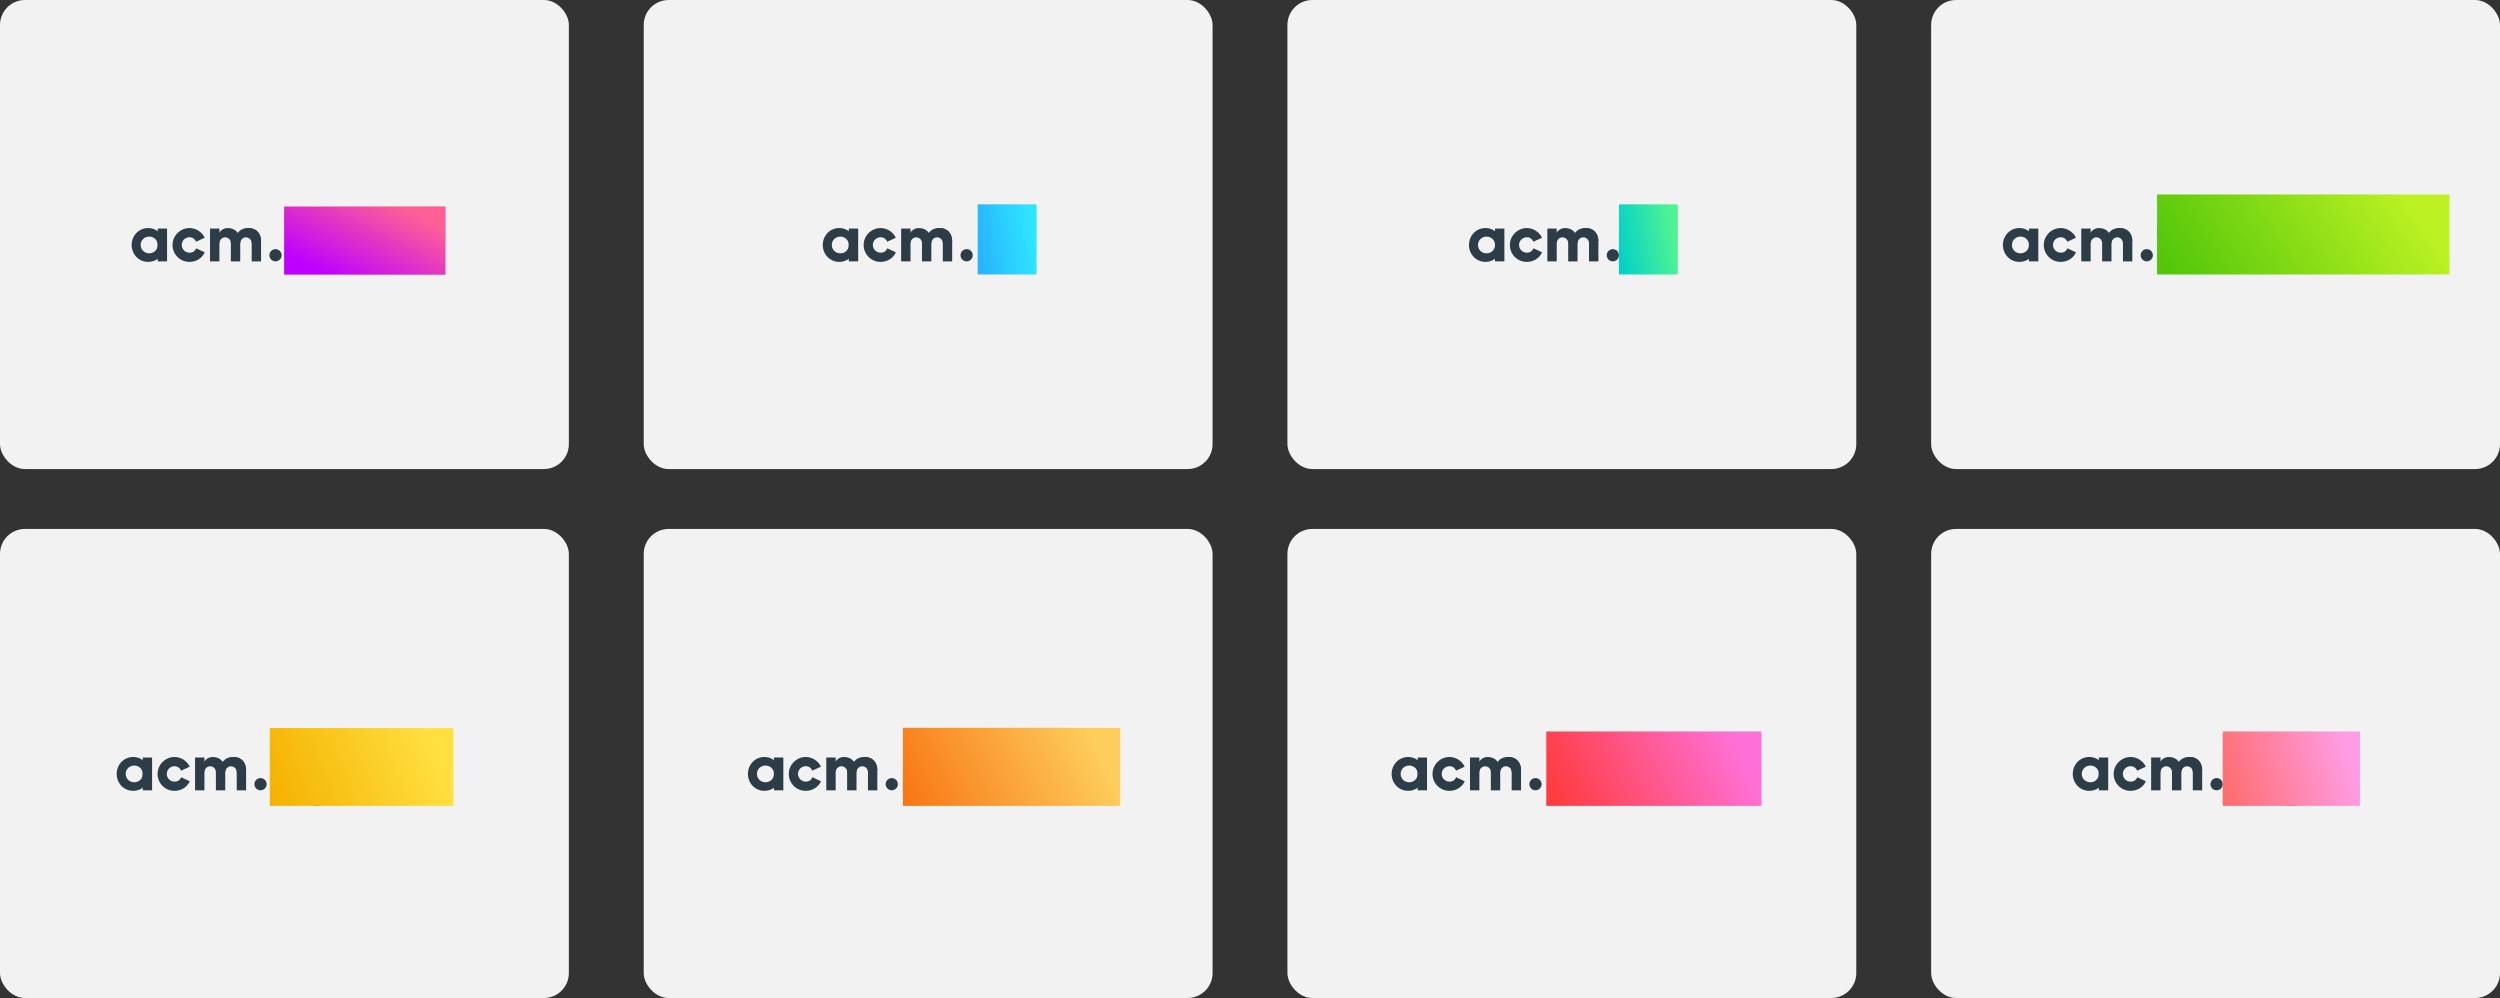 <svg width="1002" height="400" viewBox="0 0 1002 400" fill="none" xmlns="http://www.w3.org/2000/svg">
<rect x="0" y="0" width="1002" height="400" fill="#333333" stroke="none"/>
<rect width="228" height="188" rx="10" fill="#F2F2F2"/>
<rect y="212" width="228" height="188" rx="10" fill="#F2F2F2"/>
<rect x="258" width="228" height="188" rx="10" fill="#F2F2F2"/>
<rect x="258" y="212" width="228" height="188" rx="10" fill="#F2F2F2"/>
<rect x="516" width="228" height="188" rx="10" fill="#F2F2F2"/>
<rect x="516" y="212" width="228" height="188" rx="10" fill="#F2F2F2"/>
<rect x="774" width="228" height="188" rx="10" fill="#F2F2F2"/>
<rect x="774" y="212" width="228" height="188" rx="10" fill="#F2F2F2"/>
<g clip-path="url(#clip0)">
<rect x="63.202" y="91.614" width="3.757" height="13.145" fill="#2D3D48"/>
<path fill-rule="evenodd" clip-rule="evenodd" d="M59.388 104.967C63.305 104.967 66.118 101.607 66.118 98.184C66.118 94.95 63.324 91.401 59.388 91.401C55.624 91.401 52.767 94.438 52.767 98.184C52.767 101.93 55.624 104.967 59.388 104.967ZM59.801 101.539C61.731 101.539 63.203 100.101 63.203 98.184C63.203 96.268 61.731 94.83 59.801 94.83C57.871 94.83 56.376 96.332 56.376 98.184C56.376 100.037 57.871 101.539 59.801 101.539Z" fill="#2D3D48"/>
<path fill-rule="evenodd" clip-rule="evenodd" d="M82.05 95.279L78.611 96.877C78.172 95.888 77.247 95.093 75.995 95.093C74.216 95.093 72.838 96.477 72.838 98.185C72.838 99.893 74.216 101.278 75.995 101.278C77.275 101.278 78.214 100.561 78.64 99.523L82.073 101.142C81.019 103.407 78.755 104.969 75.934 104.969C72.135 104.969 69.15 101.932 69.15 98.186C69.15 94.44 72.271 91.403 75.934 91.403C78.58 91.403 80.942 92.987 82.05 95.279Z" fill="#2D3D48"/>
<rect x="84.179" y="91.612" width="3.757" height="13.149" fill="#2D3D48"/>
<path d="M92.527 96.726L96.284 96.413V104.762H92.527V96.726Z" fill="#2D3D48"/>
<path d="M100.876 96.726L104.633 96.413V104.762H100.876V96.726Z" fill="#2D3D48"/>
<path d="M91.302 91.403C94.627 91.403 96.284 93.95 96.284 96.621L92.527 97.319C92.527 96.164 91.484 95.125 90.231 95.125C88.979 95.125 87.935 96.204 87.935 97.456L86.94 96.052C86.549 95.125 87.968 91.403 91.302 91.403Z" fill="#2D3D48"/>
<path d="M99.651 91.403C102.976 91.403 104.633 93.95 104.633 96.621L100.876 97.319C100.876 96.164 99.832 95.125 98.58 95.125C97.328 95.125 96.284 96.204 96.284 97.456L95.289 96.052C94.897 95.125 96.317 91.403 99.651 91.403Z" fill="#2D3D48"/>
<path d="M99.651 91.403C102.976 91.403 104.632 93.95 104.632 96.621L100.876 96.934C100.876 95.779 99.832 94.847 98.58 94.847C97.327 94.847 96.284 95.682 96.284 96.934L94.405 94.951C95.24 93.073 96.316 91.403 99.651 91.403Z" fill="#2D3D48"/>
<circle cx="110.42" cy="102.303" r="2.448" fill="#2D3D48"/>
<rect x="141.367" y="91.597" width="3.757" height="13.145" fill="#2D3D48"/>
<path fill-rule="evenodd" clip-rule="evenodd" d="M137.552 104.951C141.469 104.951 144.282 101.591 144.282 98.167C144.282 94.934 141.488 91.384 137.552 91.384C133.788 91.384 130.931 94.421 130.931 98.167C130.931 101.914 133.788 104.951 137.552 104.951ZM137.966 101.521C139.896 101.521 141.368 100.084 141.368 98.167C141.368 96.25 139.896 94.812 137.966 94.812C136.036 94.812 134.542 96.314 134.542 98.167C134.542 100.019 136.036 101.521 137.966 101.521Z" fill="#2D3D48"/>
<path fill-rule="evenodd" clip-rule="evenodd" d="M159.798 95.259L156.357 96.858C155.918 95.869 154.992 95.073 153.741 95.073C151.962 95.073 150.584 96.458 150.584 98.166C150.584 99.874 151.962 101.259 153.741 101.259C155.021 101.259 155.96 100.542 156.386 99.504L159.821 101.124C158.766 103.389 156.503 104.951 153.682 104.951C149.883 104.951 146.898 101.914 146.898 98.167C146.898 94.421 150.019 91.384 153.682 91.384C156.327 91.384 158.69 92.968 159.798 95.259Z" fill="#2D3D48"/>
<rect x="116.217" y="85.767" width="3.757" height="18.971" fill="#2D3D48"/>
<path d="M125.316 97.51L129.073 96.58V104.748H125.316L125.316 97.51Z" fill="#2D3D48"/>
<path d="M123.614 91.365C127.257 91.365 129.072 93.912 129.072 96.582L125.315 97.695C125.315 96.294 124.507 95.086 122.679 95.086C120.819 95.086 119.974 96.443 119.974 97.695L118.835 96.014C118.208 94.723 119.961 91.365 123.614 91.365Z" fill="#2D3D48"/>
<rect x="162.239" y="85.767" width="3.757" height="18.976" fill="#2D3D48"/>
<path d="M169.991 91.8H174.97L165.265 102.159L162.464 100.343L169.991 91.8Z" fill="#2D3D48"/>
<path d="M170.457 104.76H175.082L168.188 95.975L165.37 98.241L170.457 104.76Z" fill="#2D3D48"/>
<g style="mix-blend-mode:lighten">
<rect x="113.921" y="82.842" width="64.553" height="28.479" fill="url(#paint0_linear)"/>
<rect x="113.921" y="82.842" width="64.553" height="28.479" fill="url(#paint1_linear)"/>
</g>
</g>
<g clip-path="url(#clip1)">
<rect x="340.202" y="91.613" width="3.757" height="13.145" fill="#2D3D48"/>
<path fill-rule="evenodd" clip-rule="evenodd" d="M336.388 104.967C340.305 104.967 343.118 101.607 343.118 98.184C343.118 94.95 340.324 91.4 336.388 91.4C332.624 91.4 329.766 94.437 329.766 98.184C329.766 101.93 332.624 104.967 336.388 104.967ZM336.8 101.538C338.73 101.538 340.202 100.1 340.202 98.183C340.202 96.266 338.73 94.829 336.8 94.829C334.87 94.829 333.376 96.331 333.376 98.183C333.376 100.036 334.87 101.538 336.8 101.538Z" fill="#2D3D48"/>
<path fill-rule="evenodd" clip-rule="evenodd" d="M359.05 95.278L355.611 96.875C355.172 95.886 354.247 95.091 352.995 95.091C351.216 95.091 349.838 96.475 349.838 98.183C349.838 99.891 351.216 101.276 352.995 101.276C354.275 101.276 355.214 100.559 355.64 99.522L359.073 101.14C358.018 103.405 355.755 104.967 352.933 104.967C349.135 104.967 346.15 101.93 346.15 98.184C346.15 94.438 349.27 91.401 352.933 91.401C355.579 91.401 357.942 92.985 359.05 95.278Z" fill="#2D3D48"/>
<rect x="361.178" y="91.611" width="3.757" height="13.149" fill="#2D3D48"/>
<path d="M369.527 96.724L373.284 96.411V104.76H369.527V96.724Z" fill="#2D3D48"/>
<path d="M377.875 96.724L381.632 96.411V104.76H377.875V96.724Z" fill="#2D3D48"/>
<path d="M368.301 91.401C371.626 91.401 373.283 93.948 373.283 96.619L369.526 97.317C369.526 96.162 368.483 95.123 367.23 95.123C365.978 95.123 364.934 96.202 364.934 97.454L363.939 96.05C363.548 95.123 364.967 91.401 368.301 91.401Z" fill="#2D3D48"/>
<path d="M376.651 91.401C379.976 91.401 381.633 93.948 381.633 96.619L377.876 97.317C377.876 96.162 376.832 95.123 375.58 95.123C374.328 95.123 373.284 96.202 373.284 97.454L372.289 96.05C371.897 95.123 373.317 91.401 376.651 91.401Z" fill="#2D3D48"/>
<path d="M376.65 91.401C379.975 91.401 381.632 93.948 381.632 96.619L377.875 96.932C377.875 95.777 376.831 94.845 375.579 94.845C374.327 94.845 373.283 95.68 373.283 96.932L371.405 94.949C372.24 93.071 373.316 91.401 376.65 91.401Z" fill="#2D3D48"/>
<circle cx="387.42" cy="102.302" r="2.448" fill="#2D3D48"/>
<rect x="403.653" y="91.613" width="3.757" height="13.145" fill="#2D3D48"/>
<path fill-rule="evenodd" clip-rule="evenodd" d="M399.839 104.967C403.756 104.967 406.569 101.607 406.569 98.183C406.569 94.95 403.775 91.4 399.839 91.4C396.075 91.4 393.217 94.437 393.217 98.183C393.217 101.93 396.075 104.967 399.839 104.967ZM400.251 101.537C402.181 101.537 403.653 100.1 403.653 98.183C403.653 96.266 402.181 94.828 400.251 94.828C398.321 94.828 396.827 96.33 396.827 98.183C396.827 100.035 398.321 101.537 400.251 101.537Z" fill="#2D3D48"/>
<rect x="410.332" y="91.606" width="3.757" height="13.183" fill="#2D3D48"/>
<circle cx="412.21" cy="87.435" r="2.296" fill="#2D3D48"/>
<g style="mix-blend-mode:lighten">
<rect x="391.86" y="81.905" width="23.585" height="28.49" fill="url(#paint2_linear)"/>
</g>
</g>
<g clip-path="url(#clip2)">
<rect x="599.202" y="91.614" width="3.757" height="13.145" fill="#2D3D48"/>
<path fill-rule="evenodd" clip-rule="evenodd" d="M595.388 104.967C599.305 104.967 602.118 101.607 602.118 98.184C602.118 94.95 599.324 91.401 595.388 91.401C591.624 91.401 588.766 94.438 588.766 98.184C588.766 101.93 591.624 104.967 595.388 104.967ZM595.8 101.539C597.73 101.539 599.202 100.101 599.202 98.184C599.202 96.267 597.73 94.829 595.8 94.829C593.87 94.829 592.376 96.331 592.376 98.184C592.376 100.037 593.87 101.539 595.8 101.539Z" fill="#2D3D48"/>
<path fill-rule="evenodd" clip-rule="evenodd" d="M618.05 95.279L614.61 96.877C614.172 95.889 613.246 95.093 611.995 95.093C610.215 95.093 608.838 96.477 608.838 98.185C608.838 99.894 610.215 101.278 611.995 101.278C613.275 101.278 614.213 100.562 614.64 99.524L618.073 101.142C617.018 103.408 614.755 104.969 611.933 104.969C608.135 104.969 605.15 101.932 605.15 98.186C605.15 94.44 608.27 91.403 611.933 91.403C614.579 91.403 616.942 92.987 618.05 95.279Z" fill="#2D3D48"/>
<rect x="620.178" y="91.612" width="3.757" height="13.149" fill="#2D3D48"/>
<path d="M628.527 96.725L632.284 96.412V104.761H628.527V96.725Z" fill="#2D3D48"/>
<path d="M636.875 96.725L640.632 96.412V104.761H636.875V96.725Z" fill="#2D3D48"/>
<path d="M627.301 91.402C630.626 91.402 632.283 93.949 632.283 96.62L628.526 97.319C628.526 96.164 627.483 95.124 626.23 95.124C624.978 95.124 623.934 96.203 623.934 97.456L622.939 96.051C622.548 95.124 623.967 91.402 627.301 91.402Z" fill="#2D3D48"/>
<path d="M635.651 91.402C638.976 91.402 640.633 93.949 640.633 96.62L636.876 97.319C636.876 96.164 635.832 95.124 634.58 95.124C633.328 95.124 632.284 96.203 632.284 97.456L631.289 96.051C630.897 95.124 632.317 91.402 635.651 91.402Z" fill="#2D3D48"/>
<path d="M635.65 91.402C638.975 91.402 640.632 93.949 640.632 96.62L636.875 96.933C636.875 95.778 635.831 94.846 634.579 94.846C633.327 94.846 632.283 95.681 632.283 96.933L630.405 94.95C631.24 93.072 632.316 91.402 635.65 91.402Z" fill="#2D3D48"/>
<circle cx="646.419" cy="102.303" r="2.448" fill="#2D3D48"/>
<path d="M661.797 91.61L658.226 91.61L654.179 104.744L657.849 104.744L661.797 91.61Z" fill="#2D3D48"/>
<path d="M658.249 91.61L661.82 91.61L665.867 104.744L662.197 104.744L658.249 91.61Z" fill="#2D3D48"/>
<path d="M650.13 91.651L654.024 91.61L656.893 104.745L653.748 104.745L650.13 91.651Z" fill="#2D3D48"/>
<path d="M669.917 91.65L666.024 91.61L663.154 104.744L666.3 104.744L669.917 91.65Z" fill="#2D3D48"/>
<g style="mix-blend-mode:lighten">
<rect x="648.877" y="81.905" width="23.585" height="28.49" fill="url(#paint3_linear)"/>
</g>
</g>
<g clip-path="url(#clip3)">
<rect x="813.202" y="91.614" width="3.757" height="13.145" fill="#2D3D48"/>
<path fill-rule="evenodd" clip-rule="evenodd" d="M809.388 104.967C813.305 104.967 816.118 101.607 816.118 98.183C816.118 94.95 813.324 91.4 809.388 91.4C805.624 91.4 802.766 94.437 802.766 98.183C802.766 101.93 805.624 104.967 809.388 104.967ZM809.8 101.538C811.73 101.538 813.202 100.1 813.202 98.183C813.202 96.266 811.73 94.829 809.8 94.829C807.87 94.829 806.376 96.331 806.376 98.183C806.376 100.036 807.87 101.538 809.8 101.538Z" fill="#2D3D48"/>
<path fill-rule="evenodd" clip-rule="evenodd" d="M832.051 95.279L828.611 96.876C828.172 95.888 827.247 95.092 825.995 95.092C824.216 95.092 822.838 96.477 822.838 98.185C822.838 99.893 824.216 101.277 825.995 101.277C827.275 101.277 828.214 100.561 828.64 99.523L832.072 101.141C831.018 103.406 828.755 104.968 825.933 104.968C822.135 104.968 819.15 101.931 819.15 98.184C819.15 94.438 822.27 91.401 825.933 91.401C828.58 91.401 830.943 92.986 832.051 95.279Z" fill="#2D3D48"/>
<rect x="834.178" y="91.612" width="3.757" height="13.149" fill="#2D3D48"/>
<path d="M842.527 96.725L846.284 96.412V104.761H842.527V96.725Z" fill="#2D3D48"/>
<path d="M850.875 96.725L854.632 96.412V104.761H850.875V96.725Z" fill="#2D3D48"/>
<path d="M841.301 91.402C844.626 91.402 846.283 93.949 846.283 96.62L842.526 97.318C842.526 96.163 841.483 95.124 840.23 95.124C838.978 95.124 837.934 96.203 837.934 97.456L836.939 96.051C836.548 95.124 837.967 91.402 841.301 91.402Z" fill="#2D3D48"/>
<path d="M849.651 91.402C852.976 91.402 854.633 93.949 854.633 96.62L850.876 97.318C850.876 96.163 849.832 95.124 848.58 95.124C847.328 95.124 846.284 96.203 846.284 97.456L845.289 96.051C844.897 95.124 846.317 91.402 849.651 91.402Z" fill="#2D3D48"/>
<path d="M849.65 91.402C852.975 91.402 854.632 93.949 854.632 96.62L850.875 96.933C850.875 95.778 849.831 94.846 848.579 94.846C847.327 94.846 846.283 95.681 846.283 96.933L844.405 94.95C845.24 93.072 846.316 91.402 849.65 91.402Z" fill="#2D3D48"/>
<circle cx="860.42" cy="102.302" r="2.448" fill="#2D3D48"/>
<path d="M867.052 100.797L870.809 100.267V87.792L867.052 89.327L867.052 100.797Z" fill="#2D3D48"/>
<path d="M864.546 91.582H873.939V94.921H864.546V91.582Z" fill="#2D3D48"/>
<path d="M871.435 104.722C867.514 104.722 867.052 102.301 867.052 100.76C868.124 100.115 870.057 99.926 870.809 99.926C870.809 100.66 871.33 101.394 872.374 101.394H873.939L873.939 104.649C873 104.722 872.632 104.722 871.435 104.722Z" fill="#2D3D48"/>
<path fill-rule="evenodd" clip-rule="evenodd" d="M882.81 91.4C879.147 91.4 876.027 94.437 876.026 98.183L876.026 98.183C876.026 101.929 879.011 104.966 882.809 104.966C885.566 104.966 887.799 103.592 888.816 101.984L885.72 100.523C885.183 101.077 884.454 101.479 883.645 101.654C883.386 101.718 883.109 101.751 882.816 101.751L882.781 101.751L882.736 101.751C880.766 101.751 879.241 100.188 879.241 98.258L879.241 98.232C879.241 98.216 879.24 98.201 879.24 98.185C879.24 96.215 880.801 94.618 882.816 94.618C884.571 94.618 885.759 96.025 886.037 97.519C886.424 97.511 886.648 97.7 886.648 98.322C886.648 98.478 886.636 98.63 886.613 98.78L889.092 99.516L889.346 99.542C890.151 94.425 886.473 91.4 882.81 91.4Z" fill="#2D3D48"/>
<path d="M877.813 96.584H886.188L889.346 99.506H888.974H877.861L877.813 96.584Z" fill="#2D3D48"/>
<rect x="901.803" y="91.615" width="3.757" height="13.145" fill="#2D3D48"/>
<path fill-rule="evenodd" clip-rule="evenodd" d="M897.988 104.967C901.905 104.967 904.718 101.607 904.718 98.184C904.718 94.95 901.924 91.4 897.988 91.4C894.224 91.4 891.366 94.437 891.366 98.184C891.366 101.93 894.224 104.967 897.988 104.967ZM898.4 101.539C900.33 101.539 901.802 100.101 901.802 98.184C901.802 96.268 900.33 94.83 898.4 94.83C896.47 94.83 894.976 96.332 894.976 98.184C894.976 100.037 896.47 101.539 898.4 101.539Z" fill="#2D3D48"/>
<path fill-rule="evenodd" clip-rule="evenodd" d="M920.86 95.278L917.419 96.877C916.98 95.888 916.055 95.092 914.803 95.092C913.024 95.092 911.646 96.477 911.646 98.185C911.646 99.893 913.024 101.277 914.803 101.277C916.083 101.277 917.022 100.561 917.448 99.523L920.881 101.142C919.826 103.406 917.563 104.967 914.743 104.967C910.944 104.967 907.959 101.93 907.959 98.184C907.959 94.437 911.08 91.4 914.743 91.4C917.389 91.4 919.752 92.986 920.86 95.278Z" fill="#2D3D48"/>
<rect x="922.988" y="85.67" width="3.757" height="19.086" fill="#2D3D48"/>
<path d="M932.086 97.512L935.843 96.58V104.755H932.086L932.086 97.512Z" fill="#2D3D48"/>
<path d="M930.386 91.366C934.028 91.366 935.844 93.913 935.844 96.584L932.087 97.697C932.087 96.296 931.279 95.088 929.45 95.088C927.591 95.088 926.745 96.444 926.745 97.697L925.606 96.015C924.98 94.725 926.732 91.366 930.386 91.366Z" fill="#2D3D48"/>
<path d="M939.372 85.766H943.442V104.55H939.372V85.766Z" fill="#2D3D48"/>
<path d="M939.373 100.897H951.27V104.759H939.373V100.897Z" fill="#2D3D48"/>
<path d="M960.537 85.765L963.793 85.765L963.637 88.022L957.31 104.759L953.357 104.759L960.537 85.765Z" fill="#2D3D48"/>
<path d="M964.615 85.765L961.392 85.765L961.546 88.022L967.81 104.759L971.724 104.759L964.615 85.765Z" fill="#2D3D48"/>
<path d="M960.987 85.765L964.21 85.765L964.057 88.022L957.793 104.759L953.879 104.759L960.987 85.765Z" fill="#2D3D48"/>
<path d="M965.137 85.765L961.914 85.765L969.022 104.759L972.245 104.759L965.137 85.765Z" fill="#2D3D48"/>
<path d="M957.113 98.498H968.279V101.941H957.113V98.498Z" fill="#2D3D48"/>
<g style="mix-blend-mode:lighten">
<rect x="864.547" y="77.939" width="117.195" height="34.543" fill="url(#paint4_linear)"/>
</g>
</g>
<g clip-path="url(#clip4)">
<rect x="57.202" y="303.614" width="3.757" height="13.145" fill="#2D3D48"/>
<path fill-rule="evenodd" clip-rule="evenodd" d="M53.388 316.967C57.305 316.967 60.118 313.607 60.118 310.184C60.118 306.95 57.324 303.401 53.388 303.401C49.624 303.401 46.767 306.438 46.767 310.184C46.767 313.93 49.624 316.967 53.388 316.967ZM53.801 313.539C55.731 313.539 57.203 312.101 57.203 310.184C57.203 308.267 55.731 306.829 53.801 306.829C51.871 306.829 50.376 308.331 50.376 310.184C50.376 312.037 51.871 313.539 53.801 313.539Z" fill="#2D3D48"/>
<path fill-rule="evenodd" clip-rule="evenodd" d="M76.051 307.28L72.612 308.878C72.173 307.889 71.247 307.094 69.996 307.094C68.217 307.094 66.839 308.478 66.839 310.186C66.839 311.894 68.217 313.279 69.996 313.279C71.276 313.279 72.215 312.562 72.641 311.524L76.073 313.143C75.018 315.408 72.755 316.969 69.934 316.969C66.135 316.969 63.15 313.932 63.15 310.186C63.15 306.439 66.271 303.402 69.934 303.402C72.58 303.402 74.943 304.988 76.051 307.28Z" fill="#2D3D48"/>
<rect x="78.179" y="303.613" width="3.757" height="13.149" fill="#2D3D48"/>
<path d="M86.527 308.725L90.284 308.412V316.76H86.527V308.725Z" fill="#2D3D48"/>
<path d="M94.876 308.725L98.633 308.412V316.76H94.876V308.725Z" fill="#2D3D48"/>
<path d="M85.302 303.401C88.627 303.401 90.284 305.949 90.284 308.619L86.527 309.318C86.527 308.163 85.484 307.123 84.231 307.123C82.979 307.123 81.935 308.203 81.935 309.455L80.94 308.051C80.549 307.123 81.968 303.401 85.302 303.401Z" fill="#2D3D48"/>
<path d="M93.651 303.401C96.976 303.401 98.633 305.949 98.633 308.619L94.876 309.318C94.876 308.163 93.832 307.123 92.58 307.123C91.328 307.123 90.284 308.203 90.284 309.455L89.289 308.051C88.897 307.123 90.317 303.401 93.651 303.401Z" fill="#2D3D48"/>
<path d="M93.651 303.401C96.975 303.401 98.632 305.949 98.632 308.619L94.876 308.933C94.876 307.778 93.832 306.845 92.58 306.845C91.327 306.845 90.284 307.68 90.284 308.933L88.405 306.95C89.24 305.071 90.316 303.401 93.651 303.401Z" fill="#2D3D48"/>
<circle cx="104.42" cy="314.303" r="2.448" fill="#2D3D48"/>
<path fill-rule="evenodd" clip-rule="evenodd" d="M122.701 307.25L119.26 308.849C118.821 307.86 117.896 307.064 116.644 307.064C114.865 307.064 113.487 308.449 113.487 310.157C113.487 311.865 114.865 313.25 116.644 313.25C117.924 313.25 118.863 312.533 119.289 311.495L122.723 313.114C121.668 315.379 119.405 316.941 116.584 316.941C112.785 316.941 109.801 313.904 109.801 310.157C109.801 306.411 112.921 303.374 116.584 303.374C119.23 303.374 121.593 304.959 122.701 307.25Z" fill="#2D3D48"/>
<rect width="3.757" height="19.125" transform="matrix(-1 0 0 1 143.926 297.64)" fill="#2D3D48"/>
<path fill-rule="evenodd" clip-rule="evenodd" d="M147.733 316.941C143.816 316.941 141.003 313.581 141.003 310.158C141.003 306.924 143.797 303.374 147.733 303.374C151.497 303.374 154.354 306.411 154.354 310.158C154.354 313.904 151.497 316.941 147.733 316.941ZM147.321 313.512C145.391 313.512 143.919 312.075 143.919 310.158C143.919 308.241 145.391 306.803 147.321 306.803C149.251 306.803 150.745 308.305 150.745 310.158C150.745 312.01 149.251 313.512 147.321 313.512Z" fill="#2D3D48"/>
<path d="M123.472 303.569L127.86 303.569L132.698 314.874L129.448 317.064L123.472 303.569Z" fill="#2D3D48"/>
<path d="M138.551 303.569L134.351 303.569L130.389 315.489L129.485 316.834L129.249 317.728L132.961 318.647L138.551 303.569Z" fill="#2D3D48"/>
<path fill-rule="evenodd" clip-rule="evenodd" d="M126.285 319.381C127.614 319.381 128.941 318.684 129.251 317.715L132.961 318.644C131.82 321.318 129.987 323.053 126.285 323.053H125.81L125.81 319.381L126.285 319.381Z" fill="#2D3D48"/>
<rect x="172.104" y="303.58" width="3.757" height="13.152" fill="#2D3D48"/>
<path fill-rule="evenodd" clip-rule="evenodd" d="M180.541 303.419C180.258 303.396 179.958 303.384 179.639 303.384C176.021 303.384 174.705 306.907 174.4 309.056L175.861 311.22C175.861 309.348 177.226 307.584 179.976 307.584H180.541V303.419Z" fill="#2D3D48"/>
<path fill-rule="evenodd" clip-rule="evenodd" d="M163.128 303.374C159.465 303.374 156.345 306.411 156.345 310.157L156.347 310.158L156.346 310.158C156.346 313.904 159.331 316.941 163.129 316.941C165.888 316.941 168.12 315.565 169.137 313.956L166.041 312.496C165.5 313.054 164.764 313.458 163.948 313.631C163.693 313.692 163.422 313.724 163.136 313.724L163.121 313.724C163.1 313.724 163.078 313.724 163.056 313.724C161.086 313.724 159.561 312.16 159.561 310.231L159.561 310.226C159.561 310.203 159.56 310.18 159.56 310.157C159.56 308.187 161.121 306.591 163.136 306.591C164.891 306.591 166.079 307.997 166.357 309.492C166.745 309.484 166.969 309.673 166.969 310.295C166.969 310.45 166.957 310.603 166.934 310.752L169.422 311.49L169.664 311.515C170.469 306.399 166.791 303.374 163.128 303.374Z" fill="#2D3D48"/>
<path d="M158.133 308.593H166.507L169.665 311.515H169.293H158.18L158.133 308.593Z" fill="#2D3D48"/>
<g style="mix-blend-mode:lighten">
<rect x="108.13" y="291.818" width="73.573" height="34.543" fill="url(#paint5_linear)"/>
</g>
</g>
<g clip-path="url(#clip5)">
<rect x="310.202" y="303.612" width="3.757" height="13.145" fill="#2D3D48"/>
<path fill-rule="evenodd" clip-rule="evenodd" d="M306.388 316.965C310.305 316.965 313.118 313.605 313.118 310.182C313.118 306.948 310.324 303.398 306.388 303.398C302.624 303.398 299.766 306.435 299.766 310.182C299.766 313.928 302.624 316.965 306.388 316.965ZM306.8 313.536C308.73 313.536 310.202 312.099 310.202 310.182C310.202 308.265 308.73 306.827 306.8 306.827C304.87 306.827 303.376 308.329 303.376 310.182C303.376 312.035 304.87 313.536 306.8 313.536Z" fill="#2D3D48"/>
<path fill-rule="evenodd" clip-rule="evenodd" d="M329.05 307.276L325.61 308.874C325.172 307.886 324.246 307.09 322.995 307.09C321.215 307.09 319.837 308.474 319.837 310.182C319.837 311.891 321.215 313.275 322.995 313.275C324.274 313.275 325.213 312.559 325.639 311.521L329.073 313.139C328.018 315.405 325.755 316.966 322.933 316.966C319.135 316.966 316.15 313.929 316.15 310.183C316.15 306.437 319.27 303.4 322.933 303.4C325.579 303.4 327.942 304.984 329.05 307.276Z" fill="#2D3D48"/>
<rect x="331.178" y="303.61" width="3.757" height="13.149" fill="#2D3D48"/>
<path d="M339.527 308.723L343.284 308.41V316.759H339.527V308.723Z" fill="#2D3D48"/>
<path d="M347.875 308.723L351.632 308.41V316.759H347.875V308.723Z" fill="#2D3D48"/>
<path d="M338.301 303.4C341.626 303.4 343.283 305.947 343.283 308.617L339.526 309.316C339.526 308.161 338.483 307.121 337.23 307.121C335.978 307.121 334.934 308.201 334.934 309.453L333.939 308.049C333.548 307.121 334.967 303.4 338.301 303.4Z" fill="#2D3D48"/>
<path d="M346.651 303.4C349.976 303.4 351.633 305.947 351.633 308.617L347.876 309.316C347.876 308.161 346.832 307.121 345.58 307.121C344.328 307.121 343.284 308.201 343.284 309.453L342.289 308.049C341.897 307.121 343.317 303.4 346.651 303.4Z" fill="#2D3D48"/>
<path d="M346.65 303.4C349.975 303.4 351.632 305.947 351.632 308.617L347.875 308.931C347.875 307.776 346.831 306.843 345.579 306.843C344.327 306.843 343.283 307.678 343.283 308.931L341.405 306.948C342.24 305.069 343.316 303.4 346.65 303.4Z" fill="#2D3D48"/>
<circle cx="357.419" cy="314.3" r="2.448" fill="#2D3D48"/>
<rect x="373.646" y="297.646" width="3.757" height="19.119" fill="#2D3D48"/>
<path fill-rule="evenodd" clip-rule="evenodd" d="M369.839 316.942C373.756 316.942 376.569 313.582 376.569 310.158C376.569 306.925 373.775 303.375 369.839 303.375C366.075 303.375 363.217 306.412 363.217 310.158C363.217 313.905 366.075 316.942 369.839 316.942ZM370.251 313.513C372.181 313.513 373.653 312.075 373.653 310.158C373.653 308.242 372.181 306.804 370.251 306.804C368.321 306.804 366.827 308.306 366.827 310.158C366.827 312.011 368.321 313.513 370.251 313.513Z" fill="#2D3D48"/>
<path fill-rule="evenodd" clip-rule="evenodd" d="M386.133 303.377C382.47 303.377 379.349 306.414 379.349 310.16L379.35 310.16L379.349 310.16C379.349 313.906 382.334 316.943 386.132 316.943C388.891 316.943 391.124 315.567 392.141 313.959L389.045 312.498C388.504 313.056 387.769 313.459 386.955 313.633C386.7 313.694 386.428 313.727 386.14 313.727L386.134 313.727C386.109 313.727 386.085 313.727 386.06 313.727C384.09 313.727 382.565 312.164 382.565 310.234C382.565 310.214 382.565 310.195 382.565 310.175L382.565 310.16C382.565 308.19 384.126 306.593 386.14 306.593C387.895 306.593 389.084 308 389.362 309.495C389.749 309.487 389.972 309.677 389.972 310.298C389.972 310.453 389.96 310.606 389.937 310.755L392.424 311.493L392.669 311.518C393.474 306.401 389.796 303.377 386.133 303.377Z" fill="#2D3D48"/>
<path d="M381.137 308.595H389.511L392.67 311.517H392.298H381.185L381.137 308.595Z" fill="#2D3D48"/>
<path fill-rule="evenodd" clip-rule="evenodd" d="M399.214 303.43C402.542 303.034 404.488 304.903 405.069 306.324L401.907 307.618C401.696 307.251 400.967 306.576 400.04 306.576C398.886 306.576 398.656 307.014 398.577 307.245C398.47 307.553 398.634 307.838 399.014 307.978C399.376 308.112 399.763 308.208 400.17 308.308L400.17 308.308C400.365 308.357 400.564 308.406 400.767 308.461L400.798 308.47L400.829 308.478L400.829 308.478L400.857 308.486C401.706 308.718 402.662 309.014 403.782 309.859C404.582 310.462 405.065 311.302 405.166 312.239C405.261 313.133 404.995 313.965 404.591 314.627C403.801 315.921 402.26 316.935 400.468 316.935L400.449 316.935C400.03 316.935 398.91 316.935 397.724 316.602C396.521 316.264 394.981 315.503 394.168 313.786L397.348 312.281C397.358 312.307 397.534 312.745 398.176 313.22C398.838 313.711 399.636 313.784 400.469 313.605C401.403 313.404 401.55 312.801 401.273 312.527C400.949 312.207 400.299 312.023 399.654 311.84C399.577 311.818 399.5 311.796 399.423 311.774L399.423 311.773C399.393 311.765 399.363 311.756 399.333 311.747C399.327 311.746 399.321 311.744 399.315 311.742L399.314 311.742C398.648 311.554 397.825 311.285 396.834 310.754C396.025 310.32 395.347 309.687 394.972 308.856C394.587 308.005 394.581 307.075 394.915 306.236C395.566 304.6 397.293 303.659 399.214 303.43Z" fill="#2D3D48"/>
<rect x="407.63" y="303.582" width="3.757" height="13.183" fill="#2D3D48"/>
<circle cx="409.509" cy="299.411" r="2.296" fill="#2D3D48"/>
<rect x="424.236" y="303.576" width="3.757" height="12.111" fill="#2D3D48"/>
<path fill-rule="evenodd" clip-rule="evenodd" d="M414.844 319.686C415.992 321.356 418.052 322.608 420.769 322.608C424.815 322.608 427.993 319.677 427.993 315.687L424.237 315.687C424.215 317.512 422.647 319.111 420.782 319.111C419.851 319.111 418.449 318.382 417.823 317.651L414.844 319.686Z" fill="#2D3D48"/>
<path fill-rule="evenodd" clip-rule="evenodd" d="M420.41 316.942C424.327 316.942 427.14 313.582 427.14 310.158C427.14 306.925 424.346 303.375 420.41 303.375C416.646 303.375 413.788 306.412 413.788 310.158C413.788 313.905 416.646 316.942 420.41 316.942ZM420.822 313.513C422.751 313.513 424.223 312.075 424.223 310.158C424.223 308.242 422.751 306.804 420.822 306.804C418.892 306.804 417.397 308.306 417.397 310.158C417.397 312.011 418.892 313.513 420.822 313.513Z" fill="#2D3D48"/>
<rect x="430.485" y="303.598" width="3.757" height="13.149" fill="#2D3D48"/>
<path d="M439.584 309.521L443.341 308.591V316.759H439.584L439.584 309.521Z" fill="#2D3D48"/>
<path d="M437.883 303.376C441.526 303.376 443.341 305.923 443.341 308.594L439.584 309.707C439.584 308.306 438.776 307.098 436.948 307.098C435.088 307.098 434.243 308.454 434.243 309.707L433.104 308.025C432.477 306.735 434.23 303.376 437.883 303.376Z" fill="#2D3D48"/>
<g style="mix-blend-mode:lighten">
<rect x="361.86" y="291.714" width="87.14" height="34.543" fill="url(#paint6_linear)"/>
</g>
</g>
<g clip-path="url(#clip6)">
<rect x="568.202" y="303.614" width="3.757" height="13.145" fill="#2D3D48"/>
<path fill-rule="evenodd" clip-rule="evenodd" d="M564.388 316.967C568.305 316.967 571.118 313.607 571.118 310.184C571.118 306.95 568.324 303.401 564.388 303.401C560.624 303.401 557.766 306.438 557.766 310.184C557.766 313.93 560.624 316.967 564.388 316.967ZM564.8 313.538C566.73 313.538 568.202 312.101 568.202 310.184C568.202 308.267 566.73 306.829 564.8 306.829C562.87 306.829 561.376 308.331 561.376 310.184C561.376 312.036 562.87 313.538 564.8 313.538Z" fill="#2D3D48"/>
<path fill-rule="evenodd" clip-rule="evenodd" d="M587.05 307.279L583.61 308.877C583.171 307.888 582.246 307.092 580.995 307.092C579.215 307.092 577.837 308.477 577.837 310.185C577.837 311.893 579.215 313.278 580.995 313.278C582.275 313.278 583.214 312.561 583.64 311.523L587.073 313.142C586.018 315.407 583.755 316.969 580.933 316.969C577.135 316.969 574.15 313.932 574.15 310.185C574.15 306.439 577.27 303.402 580.933 303.402C583.579 303.402 585.942 304.987 587.05 307.279Z" fill="#2D3D48"/>
<rect x="589.178" y="303.613" width="3.757" height="13.149" fill="#2D3D48"/>
<path d="M597.526 308.725L601.283 308.412V316.761H597.526V308.725Z" fill="#2D3D48"/>
<path d="M605.875 308.725L609.632 308.412V316.761H605.875V308.725Z" fill="#2D3D48"/>
<path d="M596.301 303.402C599.626 303.402 601.283 305.949 601.283 308.62L597.526 309.319C597.526 308.164 596.483 307.124 595.23 307.124C593.978 307.124 592.934 308.203 592.934 309.456L591.939 308.051C591.548 307.124 592.967 303.402 596.301 303.402Z" fill="#2D3D48"/>
<path d="M604.65 303.402C607.975 303.402 609.632 305.949 609.632 308.62L605.875 309.319C605.875 308.164 604.831 307.124 603.579 307.124C602.327 307.124 601.283 308.203 601.283 309.456L600.288 308.051C599.896 307.124 601.316 303.402 604.65 303.402Z" fill="#2D3D48"/>
<path d="M604.65 303.402C607.975 303.402 609.632 305.949 609.632 308.62L605.875 308.933C605.875 307.778 604.831 306.846 603.579 306.846C602.327 306.846 601.283 307.681 601.283 308.933L599.405 306.95C600.24 305.072 601.316 303.402 604.65 303.402Z" fill="#2D3D48"/>
<circle cx="615.419" cy="314.303" r="2.448" fill="#2D3D48"/>
<path fill-rule="evenodd" clip-rule="evenodd" d="M626.052 303.467C629.379 303.071 631.326 304.94 631.907 306.361L628.745 307.655C628.534 307.288 627.805 306.613 626.878 306.613C625.724 306.613 625.494 307.051 625.415 307.282C625.308 307.59 625.472 307.875 625.852 308.015C626.214 308.149 626.601 308.245 627.007 308.345L627.007 308.345C627.19 308.391 627.376 308.437 627.566 308.488L627.694 308.523C628.544 308.756 629.5 309.051 630.62 309.896C631.42 310.5 631.903 311.339 632.003 312.276C632.099 313.17 631.833 314.002 631.429 314.664C630.639 315.958 629.098 316.972 627.306 316.972L627.287 316.972C626.868 316.972 625.748 316.972 624.562 316.639C623.359 316.301 621.819 315.541 621.006 313.823L624.186 312.318C624.196 312.345 624.373 312.782 625.014 313.258C625.675 313.748 626.474 313.822 627.307 313.642C628.241 313.441 628.388 312.838 628.111 312.565C627.787 312.244 627.137 312.06 626.492 311.877C626.415 311.855 626.338 311.833 626.261 311.811L626.261 311.81C626.234 311.802 626.206 311.795 626.178 311.787C626.169 311.784 626.161 311.782 626.153 311.779L626.152 311.779C625.486 311.591 624.663 311.322 623.671 310.791C622.863 310.358 622.185 309.724 621.809 308.893C621.425 308.042 621.419 307.113 621.753 306.273C622.404 304.637 624.131 303.696 626.052 303.467Z" fill="#2D3D48"/>
<rect x="670.779" y="297.14" width="3.757" height="19.652" fill="#2D3D48"/>
<path fill-rule="evenodd" clip-rule="evenodd" d="M666.972 316.968C670.889 316.968 673.702 313.608 673.702 310.185C673.702 306.951 670.908 303.401 666.972 303.401C663.208 303.401 660.35 306.438 660.35 310.185C660.35 313.931 663.208 316.968 666.972 316.968ZM667.384 313.539C669.314 313.539 670.785 312.101 670.785 310.185C670.785 308.268 669.314 306.83 667.384 306.83C665.454 306.83 663.959 308.332 663.959 310.185C663.959 312.037 665.454 313.539 667.384 313.539Z" fill="#2D3D48"/>
<path fill-rule="evenodd" clip-rule="evenodd" d="M690.718 316.968C694.653 316.968 697.502 313.931 697.502 310.185C697.502 306.438 694.381 303.401 690.718 303.401C687.055 303.401 683.935 306.438 683.935 310.185C683.935 313.931 686.92 316.968 690.718 316.968ZM690.718 313.571C692.682 313.571 694.104 312.055 694.104 310.184C694.104 308.314 692.547 306.798 690.718 306.798C688.89 306.798 687.332 308.314 687.332 310.184C687.332 312.055 688.822 313.571 690.718 313.571Z" fill="#2D3D48"/>
<path d="M636.035 312.834L639.792 312.304V299.829L636.035 301.364L636.035 312.834Z" fill="#2D3D48"/>
<path d="M633.529 303.619H642.922V306.959H633.529V303.619Z" fill="#2D3D48"/>
<path d="M640.418 316.759C636.497 316.759 636.035 314.338 636.035 312.797C637.107 312.152 639.04 311.963 639.792 311.963C639.792 312.697 640.313 313.431 641.357 313.431H642.922L642.922 316.686C641.983 316.759 641.614 316.759 640.418 316.759Z" fill="#2D3D48"/>
<rect x="677.779" y="303.608" width="3.757" height="13.183" fill="#2D3D48"/>
<circle cx="679.656" cy="299.437" r="2.296" fill="#2D3D48"/>
<rect x="658.382" y="316.76" width="3.801" height="12.931" transform="rotate(-180 658.382 316.76)" fill="#2D3D48"/>
<path d="M649.124 310.323L645.322 311.065V303.829H649.124V310.323Z" fill="#2D3D48"/>
<path d="M651.18 316.964C647.568 316.964 645.323 314.312 645.323 311.06L649.123 310.188C649.123 312.326 650.127 313.282 651.847 313.282C653.475 313.282 654.582 312.367 654.582 310.593L655.793 311.819C655.793 312.826 654.917 316.964 651.18 316.964Z" fill="#2D3D48"/>
<g style="mix-blend-mode:lighten">
<rect x="619.755" y="293.175" width="86.514" height="34.543" fill="url(#paint7_linear)"/>
</g>
</g>
<g clip-path="url(#clip7)">
<rect x="841.202" y="303.614" width="3.757" height="13.145" fill="#2D3D48"/>
<path fill-rule="evenodd" clip-rule="evenodd" d="M837.388 316.967C841.305 316.967 844.118 313.607 844.118 310.184C844.118 306.95 841.324 303.4 837.388 303.4C833.624 303.4 830.766 306.437 830.766 310.184C830.766 313.93 833.624 316.967 837.388 316.967ZM837.8 313.539C839.73 313.539 841.202 312.101 841.202 310.184C841.202 308.267 839.73 306.829 837.8 306.829C835.87 306.829 834.376 308.331 834.376 310.184C834.376 312.037 835.87 313.539 837.8 313.539Z" fill="#2D3D48"/>
<path fill-rule="evenodd" clip-rule="evenodd" d="M860.05 307.279L856.61 308.877C856.171 307.888 855.246 307.093 853.995 307.093C852.215 307.093 850.838 308.478 850.838 310.186C850.838 311.894 852.215 313.278 853.995 313.278C855.275 313.278 856.214 312.562 856.64 311.523L860.072 313.142C859.018 315.407 856.755 316.969 853.933 316.969C850.135 316.969 847.15 313.932 847.15 310.185C847.15 306.439 850.27 303.402 853.933 303.402C856.579 303.402 858.942 304.987 860.05 307.279Z" fill="#2D3D48"/>
<rect x="862.178" y="303.613" width="3.757" height="13.149" fill="#2D3D48"/>
<path d="M870.527 308.726L874.284 308.412V316.761H870.527V308.726Z" fill="#2D3D48"/>
<path d="M878.875 308.726L882.632 308.412V316.761H878.875V308.726Z" fill="#2D3D48"/>
<path d="M869.302 303.402C872.627 303.402 874.284 305.949 874.284 308.62L870.527 309.319C870.527 308.164 869.483 307.124 868.231 307.124C866.978 307.124 865.935 308.204 865.935 309.456L864.94 308.052C864.548 307.124 865.968 303.402 869.302 303.402Z" fill="#2D3D48"/>
<path d="M877.651 303.402C880.975 303.402 882.632 305.949 882.632 308.62L878.875 309.319C878.875 308.164 877.832 307.124 876.579 307.124C875.327 307.124 874.283 308.204 874.283 309.456L873.288 308.052C872.897 307.124 874.316 303.402 877.651 303.402Z" fill="#2D3D48"/>
<path d="M877.651 303.402C880.976 303.402 882.632 305.949 882.632 308.62L878.876 308.933C878.876 307.778 877.832 306.846 876.58 306.846C875.327 306.846 874.284 307.681 874.284 308.933L872.405 306.95C873.24 305.072 874.316 303.402 877.651 303.402Z" fill="#2D3D48"/>
<circle cx="888.419" cy="314.302" r="2.448" fill="#2D3D48"/>
<rect x="894.635" y="303.607" width="3.757" height="13.183" fill="#2D3D48"/>
<circle cx="896.513" cy="299.436" r="2.296" fill="#2D3D48"/>
<path fill-rule="evenodd" clip-rule="evenodd" d="M914.255 307.598L910.795 309.205C910.428 308.07 909.441 307.091 908.054 307.091C906.274 307.091 904.896 308.476 904.896 310.184C904.896 311.892 906.274 313.277 908.054 313.277C909.468 313.277 910.466 312.401 910.816 311.184L914.274 312.814C913.29 315.254 910.948 316.967 907.993 316.967C904.194 316.967 901.209 313.93 901.209 310.184C901.209 306.437 904.33 303.4 907.993 303.4C910.761 303.4 913.218 305.134 914.255 307.598Z" fill="#2D3D48"/>
<rect width="3.757" height="19.603" transform="matrix(-1 0 0 1 920.412 303.636)" fill="#2D3D48"/>
<path fill-rule="evenodd" clip-rule="evenodd" d="M924.243 316.967C920.326 316.967 917.514 313.607 917.514 310.184C917.514 306.95 920.308 303.4 924.243 303.4C928.007 303.4 930.865 306.437 930.865 310.184C930.865 313.93 928.007 316.967 924.243 316.967ZM923.831 313.538C921.901 313.538 920.429 312.1 920.429 310.184C920.429 308.267 921.901 306.829 923.831 306.829C925.761 306.829 927.255 308.331 927.255 310.184C927.255 312.036 925.761 313.538 923.831 313.538Z" fill="#2D3D48"/>
<path fill-rule="evenodd" clip-rule="evenodd" d="M945.835 307.277L942.394 308.876C941.956 307.887 941.03 307.091 939.779 307.091C938 307.091 936.622 308.476 936.622 310.184C936.622 311.892 938 313.277 939.779 313.277C941.059 313.277 941.998 312.56 942.424 311.522L945.857 313.141C944.802 315.406 942.539 316.967 939.718 316.967C935.92 316.967 932.935 313.93 932.935 310.184C932.935 306.437 936.055 303.4 939.718 303.4C942.364 303.4 944.727 304.985 945.835 307.277Z" fill="#2D3D48"/>
<g style="mix-blend-mode:lighten">
<rect x="890.877" y="293.175" width="54.997" height="34.543" fill="url(#paint8_linear)"/>
</g>
</g>
<defs>
<linearGradient id="paint0_linear" x1="115.669" y1="109.816" x2="178.474" y2="82.842" gradientUnits="userSpaceOnUse">
<stop stop-color="#FF56DA"/>
<stop offset="1" stop-color="#FF3D3D"/>
</linearGradient>
<linearGradient id="paint1_linear" x1="178.474" y1="92.219" x2="160.809" y2="126.348" gradientUnits="userSpaceOnUse">
<stop stop-color="#FF5F96"/>
<stop offset="1" stop-color="#BD00FF"/>
</linearGradient>
<linearGradient id="paint2_linear" x1="392.499" y1="108.889" x2="415.802" y2="105.138" gradientUnits="userSpaceOnUse">
<stop stop-color="#28B2FF"/>
<stop offset="1" stop-color="#2EE5FF"/>
</linearGradient>
<linearGradient id="paint3_linear" x1="649.516" y1="108.889" x2="672.819" y2="105.139" gradientUnits="userSpaceOnUse">
<stop stop-color="#02D1C7"/>
<stop offset="1" stop-color="#50F392"/>
</linearGradient>
<linearGradient id="paint4_linear" x1="867.72" y1="110.656" x2="950.499" y2="56.052" gradientUnits="userSpaceOnUse">
<stop stop-color="#50C509"/>
<stop offset="1" stop-color="#BCF223"/>
</linearGradient>
<linearGradient id="paint5_linear" x1="110.122" y1="324.535" x2="173.784" y2="298.172" gradientUnits="userSpaceOnUse">
<stop stop-color="#F5B100"/>
<stop offset="1" stop-color="#FFE040"/>
</linearGradient>
<linearGradient id="paint6_linear" x1="364.22" y1="324.431" x2="435.422" y2="289.508" gradientUnits="userSpaceOnUse">
<stop stop-color="#F87615"/>
<stop offset="1" stop-color="#FECE5C"/>
</linearGradient>
<linearGradient id="paint7_linear" x1="622.098" y1="325.892" x2="692.985" y2="291.373" gradientUnits="userSpaceOnUse">
<stop stop-color="#FF3939"/>
<stop offset="1" stop-color="#FF70D6"/>
</linearGradient>
<linearGradient id="paint8_linear" x1="892.366" y1="325.892" x2="943.24" y2="310.143" gradientUnits="userSpaceOnUse">
<stop stop-color="#FF6B6B"/>
<stop offset="1" stop-color="#FF9CE3"/>
</linearGradient>
<clipPath id="clip0">
<rect width="140" height="33" fill="white" transform="translate(44 77)"/>
</clipPath>
<clipPath id="clip1">
<rect width="102" height="33" fill="white" transform="translate(321 77)"/>
</clipPath>
<clipPath id="clip2">
<rect width="99" height="33" fill="white" transform="translate(580 77)"/>
</clipPath>
<clipPath id="clip3">
<rect width="188" height="33" fill="white" transform="translate(794 77)"/>
</clipPath>
<clipPath id="clip4">
<rect width="152" height="34" fill="white" transform="translate(38 289)"/>
</clipPath>
<clipPath id="clip5">
<rect width="161" height="34" fill="white" transform="translate(291 289)"/>
</clipPath>
<clipPath id="clip6">
<rect width="157" height="34" fill="white" transform="translate(549 289)"/>
</clipPath>
<clipPath id="clip7">
<rect width="133" height="34" fill="white" transform="translate(822 289)"/>
</clipPath>
</defs>
</svg>
